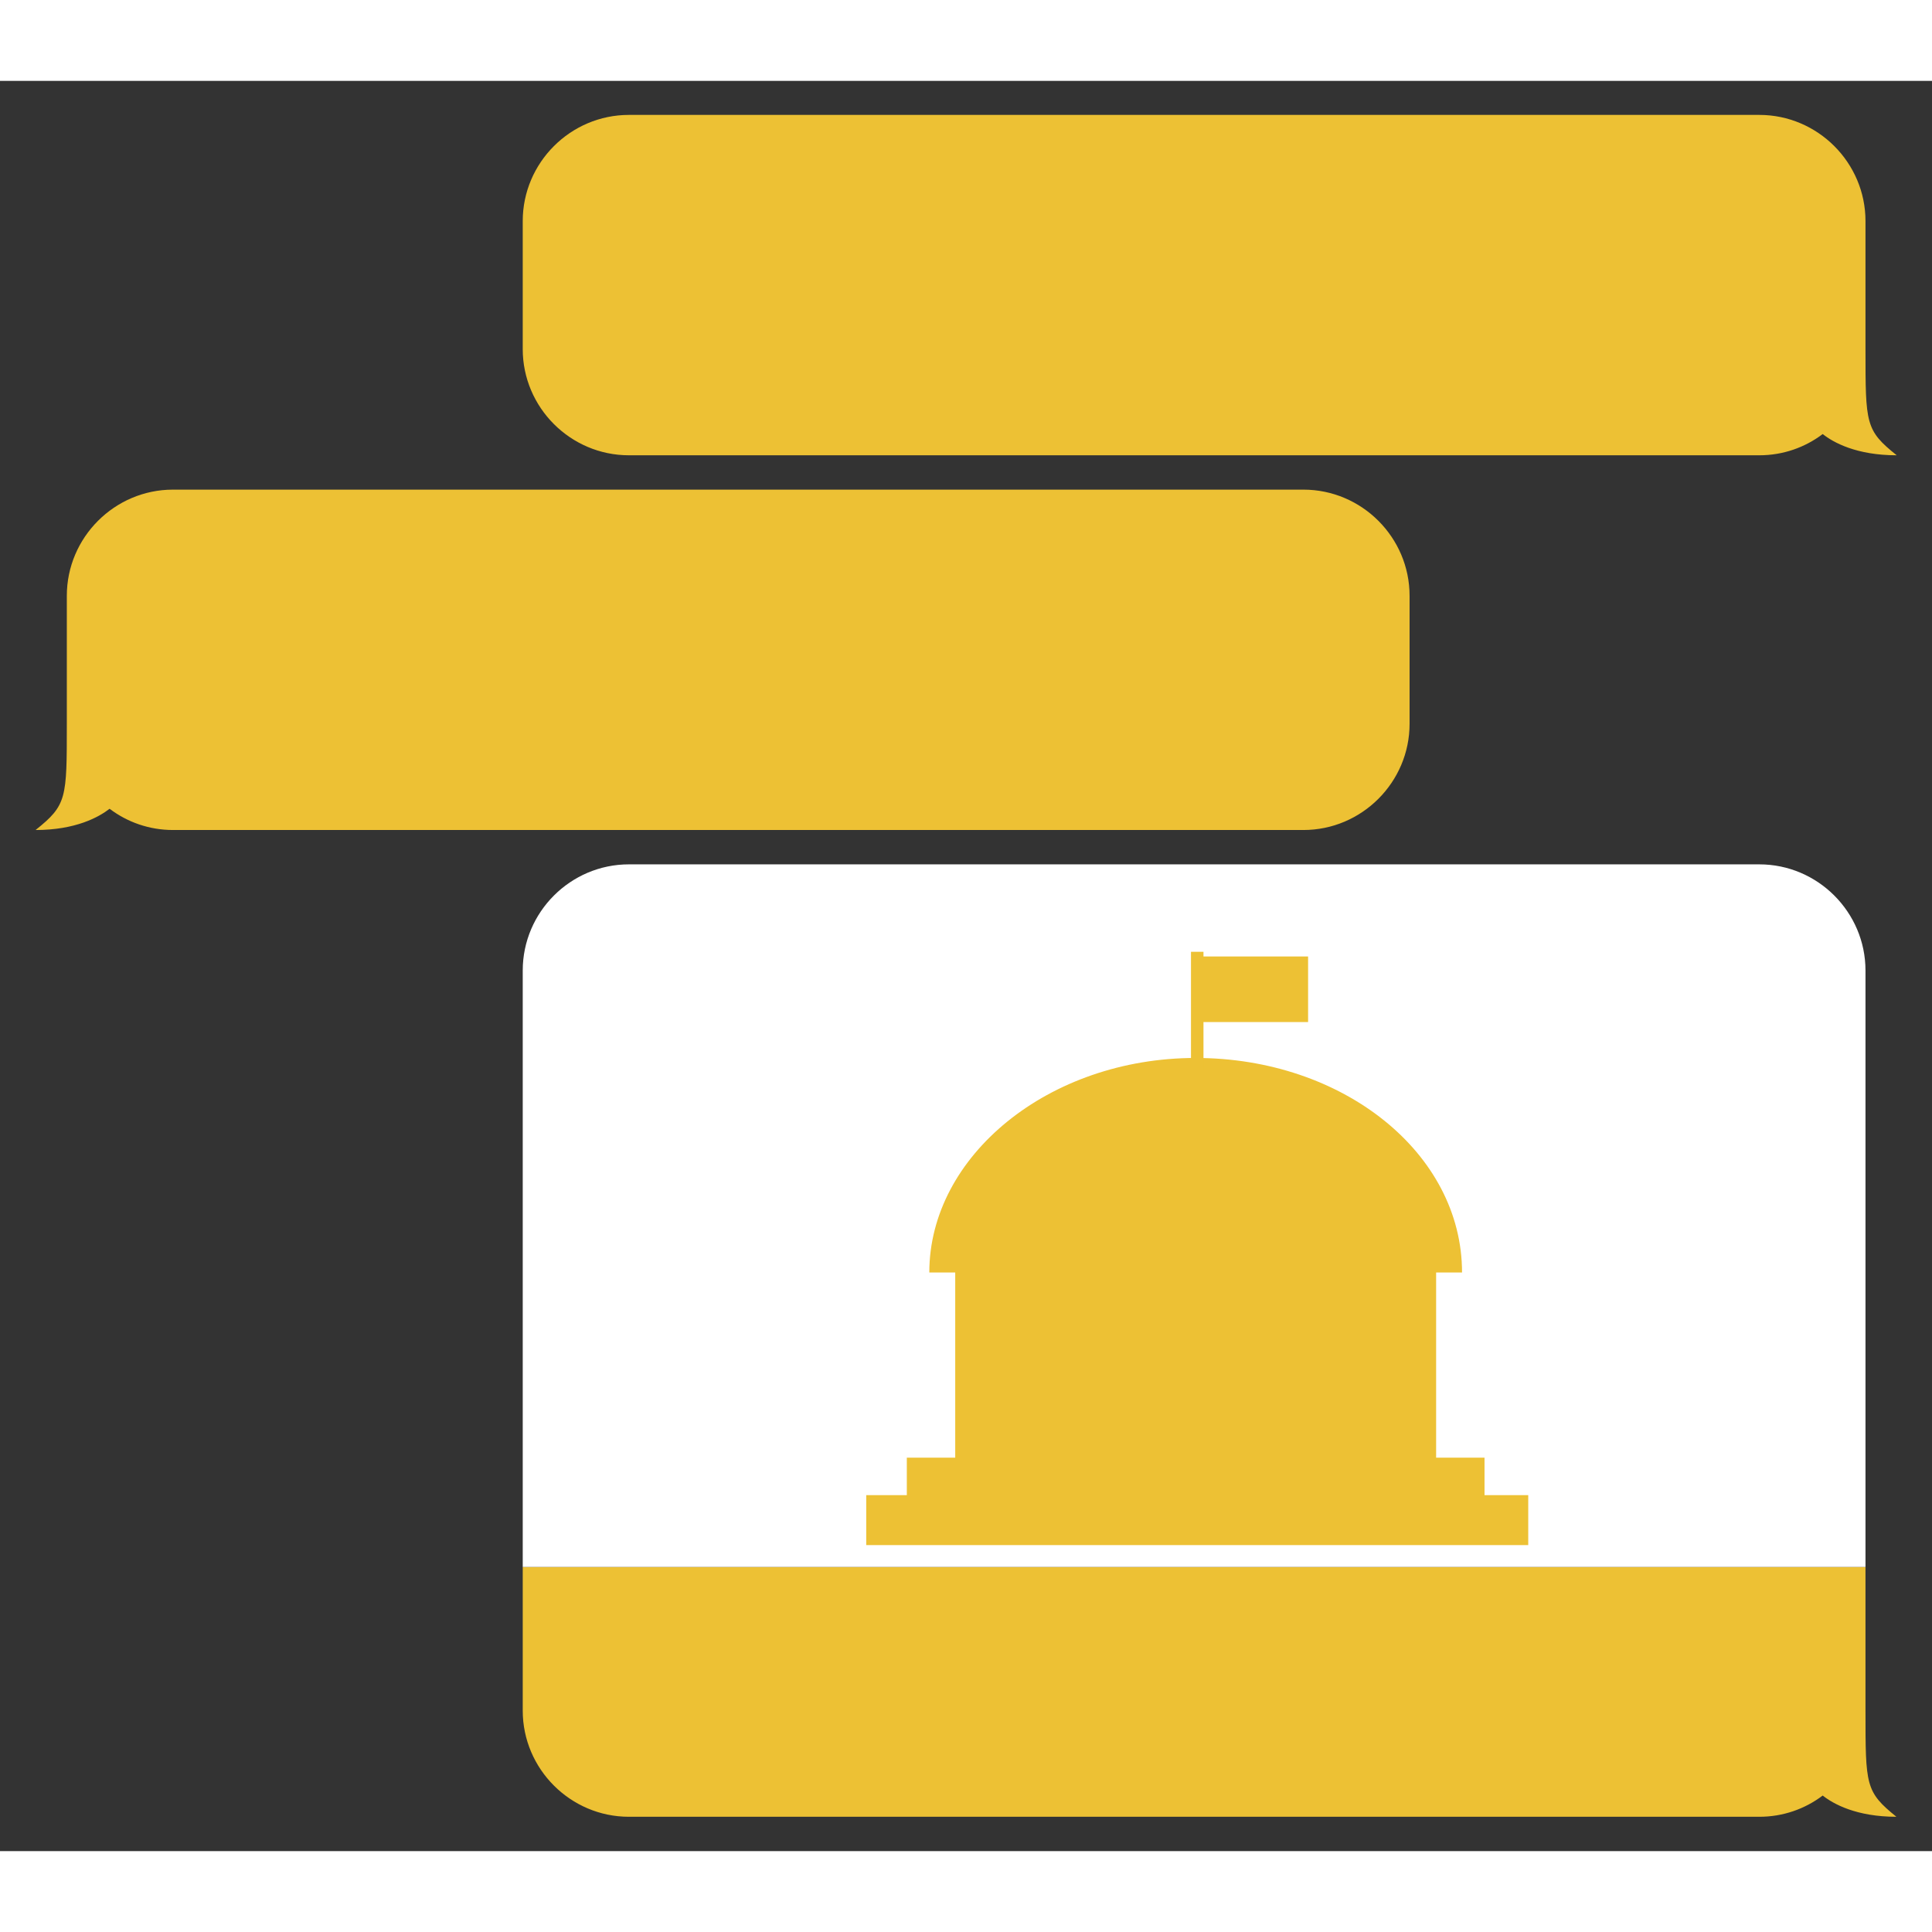 <?xml version="1.0" encoding="utf-8"?>
<!-- Generator: Adobe Illustrator 22.0.1, SVG Export Plug-In . SVG Version: 6.00 Build 0)  -->
<svg version="1.1" id="Layer_1" width="24" height="24" xmlns="http://www.w3.org/2000/svg" xmlns:xlink="http://www.w3.org/1999/xlink" x="0px" y="0px"
	 viewBox="0 0 618.7 566.9" style="enable-background:new 0 0 618.7 566.9;" xml:space="preserve">
<rect x="0" y="0" width="618.7" height="566.9" fill="#333333" stroke="none"/>
<style type="text/css">
	.st0{fill:#EDC134;}
	.st1{fill:#FFFFFF;}
	.st2{fill:none;stroke:#EDC134;stroke-width:4;stroke-miterlimit:10;}
</style>
<path class="st0" d="M607.4,119.9c-10-8-10-10-10-34v-41c0-18.7-15.3-34-34-34h-362c-18.7,0-34,15.3-34,34v41c0,18.7,15.3,34,34,34
	h362c7.6,0,14.6-2.5,20.3-6.8C587.1,115.8,594.5,119.9,607.4,119.9z"/>
<path class="st0" d="M11.4,239.9c10-8,10-10,10-34v-41c0-18.7,15.3-34,34-34h362c18.7,0,34,15.3,34,34v41c0,18.7-15.3,34-34,34h-362
	c-7.6,0-14.6-2.5-20.3-6.8C31.6,235.8,24.2,239.9,11.4,239.9z"/>
<g>
	<path class="st0" d="M597.4,521.9v-46h-430v46c0,18.7,15.3,34,34,34h362c7.6,0,14.6-2.5,20.3-6.8c3.4,2.7,10.8,6.8,23.6,6.8
		C597.4,547.9,597.4,545.9,597.4,521.9z"/>
	<path class="st1" d="M597.4,284.9c0-18.7-15.3-34-34-34h-362c-18.7,0-34,15.3-34,34v191h430V284.9z"/>
</g>
<path class="st0" d="M297.6,381.6c0-37.3,38.2-68.7,85.3-68.7s85.3,30.4,85.3,68.7H297.6z"/>
<rect x="305.9" y="372.4" class="st0" width="154" height="76.5"/>
<rect x="290.4" y="440.9" class="st0" width="185" height="16"/>
<rect x="277.4" y="452.9" class="st0" width="212" height="16"/>
<line class="st2" x1="383.4" y1="316.9" x2="383.4" y2="278.9"/>
<rect x="383.9" y="280.4" class="st0" width="35" height="21"/>
</svg>
